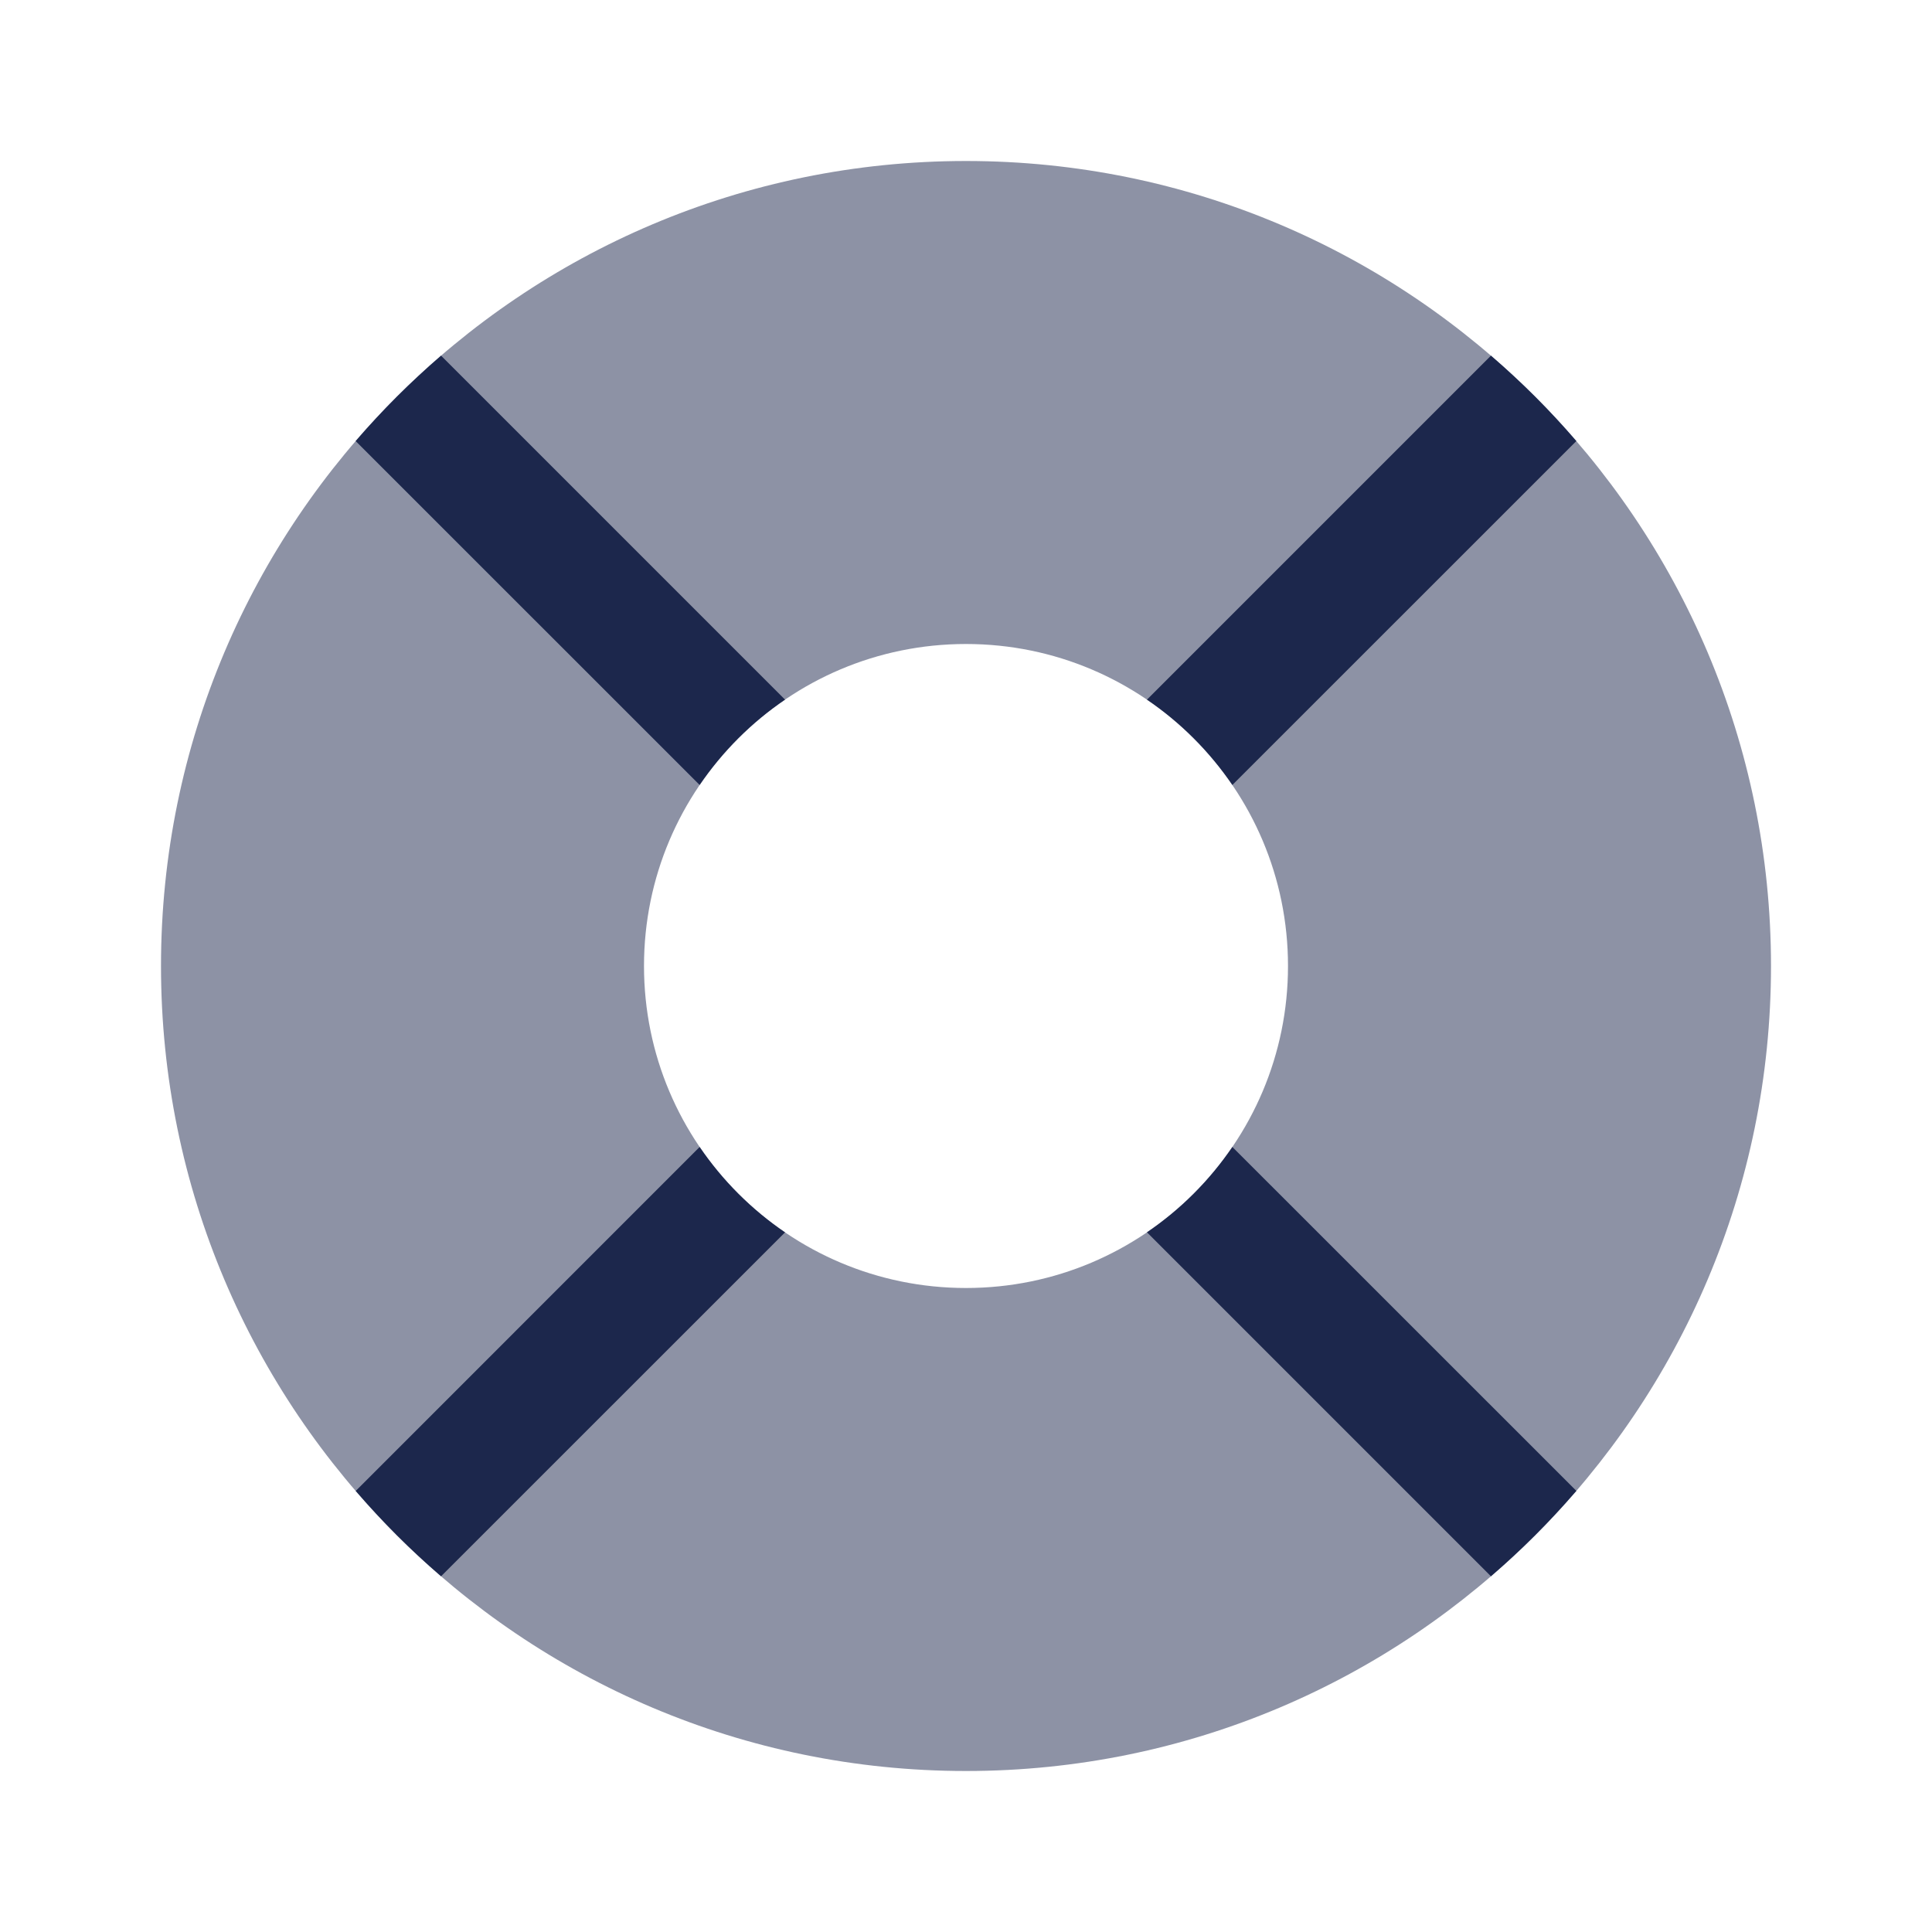 <svg width="24" height="24" viewBox="0 0 24 24" fill="none" xmlns="http://www.w3.org/2000/svg">
<path opacity="0.5" fill-rule="evenodd" clip-rule="evenodd" d="M12 22C17.523 22 22 17.523 22 12C22 6.477 17.523 2 12 2C6.477 2 2 6.477 2 12C2 17.523 6.477 22 12 22ZM12 16C14.209 16 16 14.209 16 12C16 9.791 14.209 8 12 8C9.791 8 8 9.791 8 12C8 14.209 9.791 16 12 16Z" fill="#1C274C"/>
<path d="M5.479 19.581L9.752 15.309C9.335 15.025 8.975 14.665 8.691 14.248L4.419 18.521C4.745 18.9 5.1 19.255 5.479 19.581Z" fill="#1C274C"/>
<path d="M4.418 5.479L8.691 9.751C8.975 9.335 9.335 8.974 9.752 8.691L5.479 4.418C5.1 4.745 4.745 5.099 4.418 5.479Z" fill="#1C274C"/>
<path d="M14.248 8.691L18.521 4.418C18.901 4.745 19.255 5.099 19.582 5.479L15.309 9.751C15.025 9.335 14.665 8.974 14.248 8.691Z" fill="#1C274C"/>
<path d="M19.582 18.52L15.309 14.248C15.025 14.665 14.665 15.025 14.248 15.308L18.521 19.581C18.9 19.255 19.255 18.9 19.582 18.52Z" fill="#1C274C"/>
</svg>
